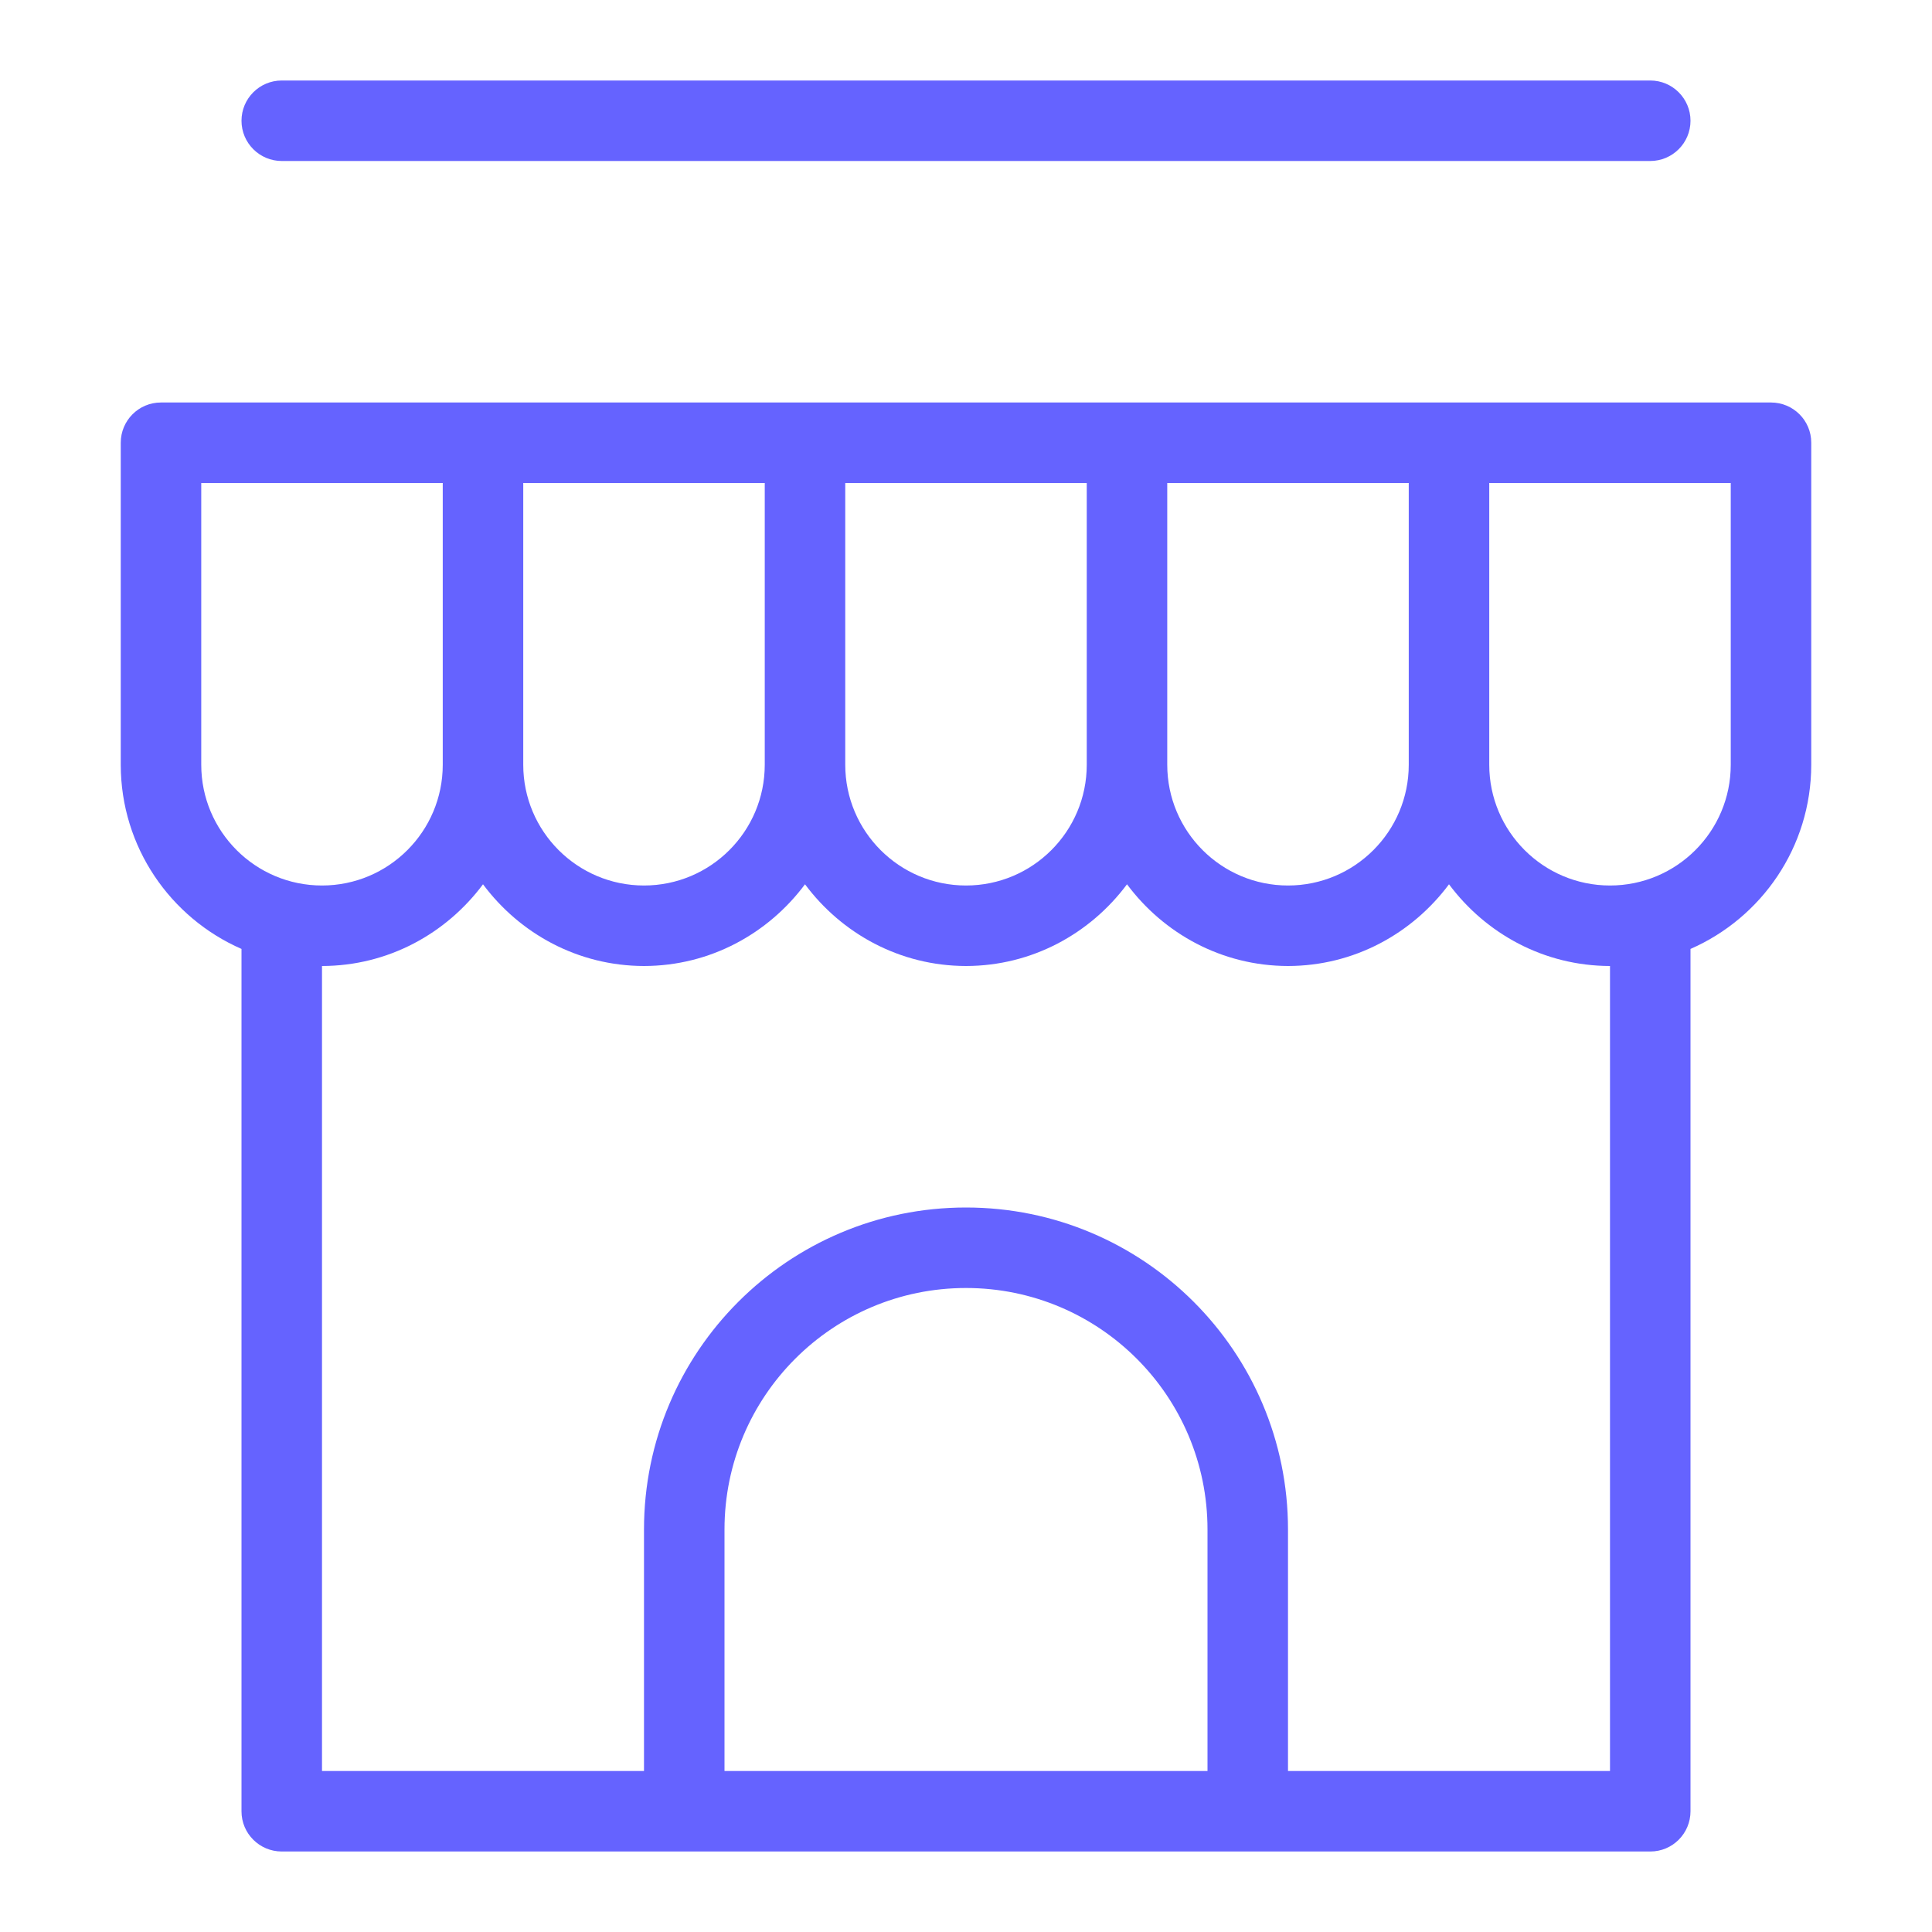<svg xmlns="http://www.w3.org/2000/svg" enable-background="new 0 0 24 24" viewBox="0 0 24 24"><path fill="#6563ff" d="M3.5,2h17C20.776,2,21,1.776,21,1.5S20.776,1,20.5,1h-17C3.224,1,3,1.224,3,1.5S3.224,2,3.5,2z M22,5h-4h-0.001H14h-0.001H10H9.999H6H5.999H2C2,5,2,5,1.999,5C1.723,5,1.5,5.224,1.5,5.5v4c0.001,1.024,0.618,1.902,1.5,2.288V22.5c0,0,0,0,0,0.001C3,22.777,3.224,23,3.5,23h5h7h0.001H20.5c0,0,0,0,0.001,0C20.777,23,21,22.776,21,22.5V11.788C21.882,11.402,22.499,10.524,22.5,9.5v-4c0-0,0-0,0-0.001C22.5,5.223,22.276,5,22,5z M14.5,6h3v3.5c0,0.828-0.672,1.5-1.5,1.5s-1.5-0.672-1.5-1.5V6z M10.5,6h3v3.5c0,0.828-0.672,1.5-1.5,1.5s-1.5-0.672-1.5-1.5V6z M6.5,6h3v3.5C9.5,10.328,8.828,11,8,11s-1.5-0.672-1.5-1.5V6z M2.5,9.5V6h3v3.5C5.5,10.328,4.828,11,4,11S2.5,10.328,2.5,9.5z M15,22H9v-3c0-1.657,1.343-3,3-3s3,1.343,3,3V22z M20,22h-4v-3c0-2.209-1.791-4-4-4s-4,1.791-4,4v3H4V12c0.822-0.001,1.544-0.403,2-1.015C6.456,11.597,7.178,11.999,8,12c0.822-0.001,1.544-0.403,2-1.015C10.456,11.597,11.178,11.999,12,12c0.822-0.001,1.544-0.403,2-1.015C14.456,11.597,15.178,11.999,16,12c0.822-0.001,1.544-0.403,2-1.015C18.456,11.597,19.178,11.999,20,12V22z M21.5,9.5c0,0.828-0.672,1.5-1.5,1.5s-1.5-0.672-1.5-1.5V6h3V9.5z"/></svg>